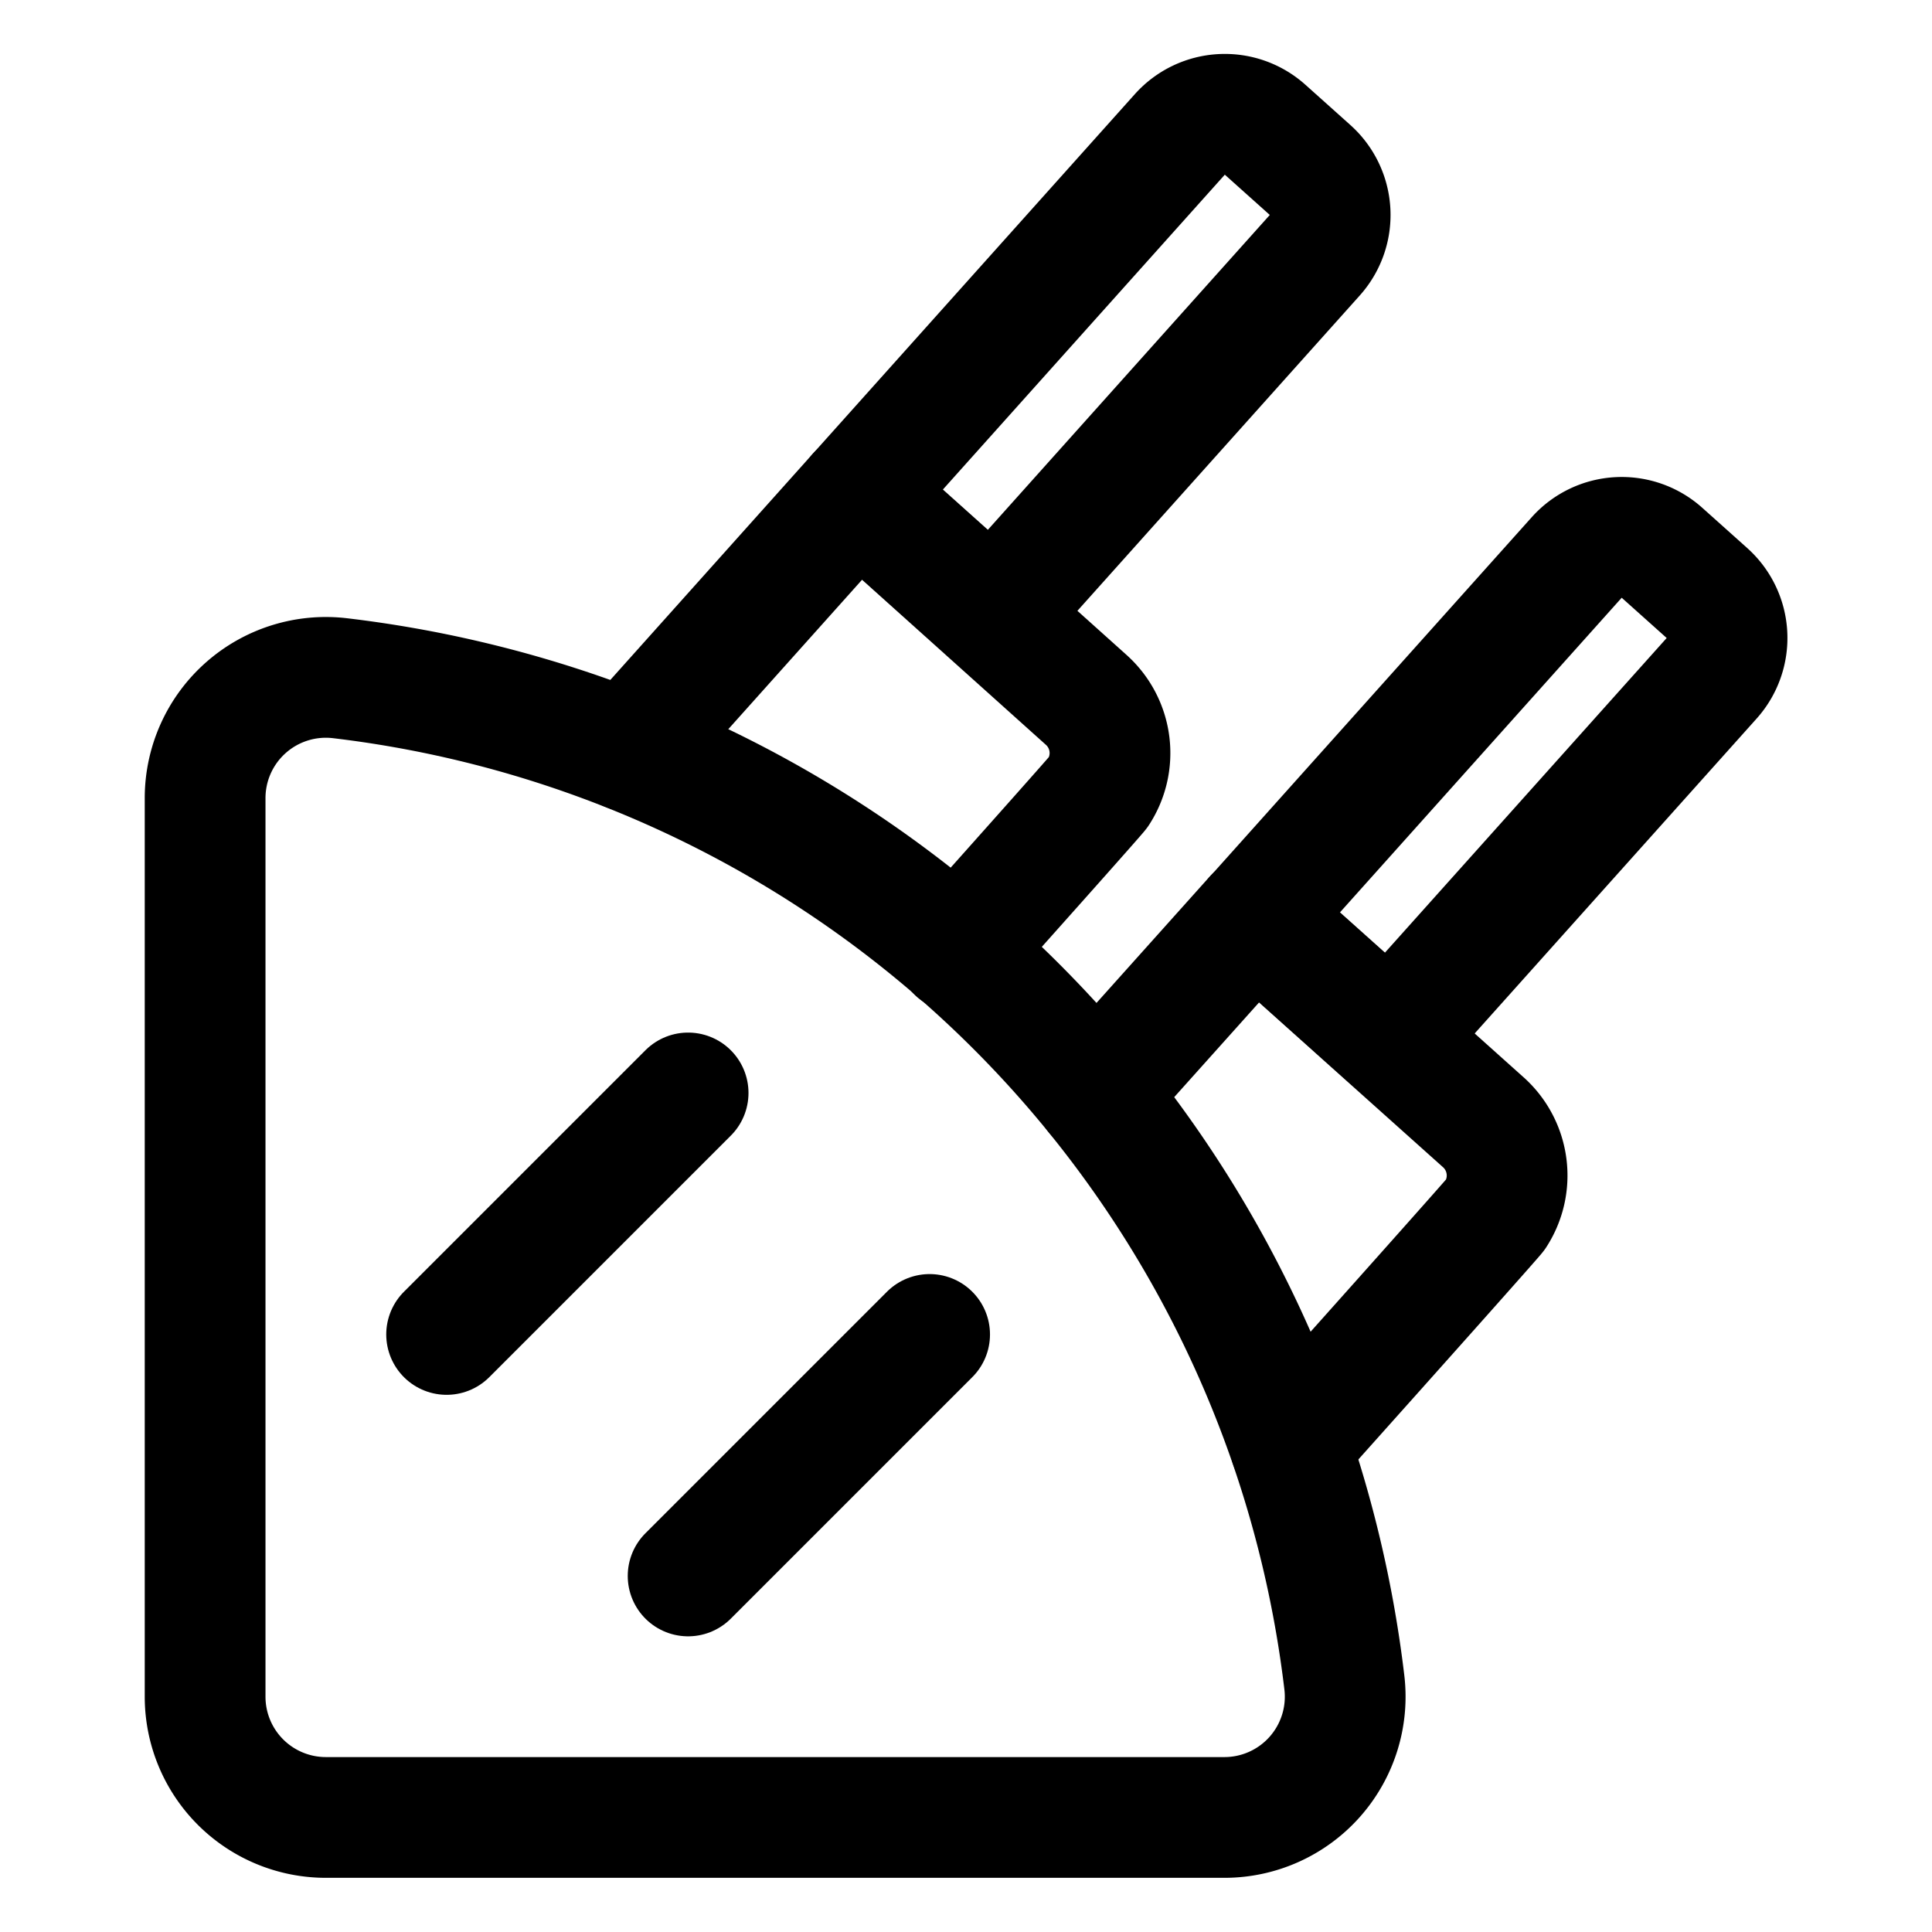<svg id="Regular" xmlns="http://www.w3.org/2000/svg" viewBox="0 0 24 24"><defs><style>.cls-1{fill:none;stroke:currentColor;stroke-linecap:round;stroke-linejoin:round;stroke-width:1.5px;}</style></defs><title>knives-set</title><path class="cls-1" d="M2.548,21.077a1.5,1.5,0,0,0,1.5,1.5H15.21A1.5,1.5,0,0,0,16.7,20.9,14.256,14.256,0,0,0,4.224,8.425a1.5,1.5,0,0,0-1.676,1.49Z"/><line class="cls-1" x1="5.548" y1="16.577" x2="8.548" y2="13.577"/><line class="cls-1" x1="8.548" y1="19.577" x2="11.548" y2="16.577"/><path class="cls-1" d="M13.366,1h.75a.75.75,0,0,1,.75.75v6a0,0,0,0,1,0,0h-2.25a0,0,0,0,1,0,0v-6a.75.75,0,0,1,.75-.75Z" transform="translate(6.425 -8.05) rotate(41.842)"/><path class="cls-1" d="M7.8,9.327l2.851-3.185L13.5,8.7a.887.887,0,0,1,.146,1.137c-.017.027-.782.887-1.761,1.983"/><path class="cls-1" d="M18.3,6.254h.75A.75.75,0,0,1,19.8,7v6a0,0,0,0,1,0,0h-2.25a0,0,0,0,1,0,0V7A.75.75,0,0,1,18.3,6.254Z" transform="translate(11.184 -10) rotate(41.841)"/><path class="cls-1" d="M13.611,13.594l1.971-2.2,2.851,2.553a.888.888,0,0,1,.147,1.137c-.021.033-1.226,1.385-2.551,2.866"/></svg>